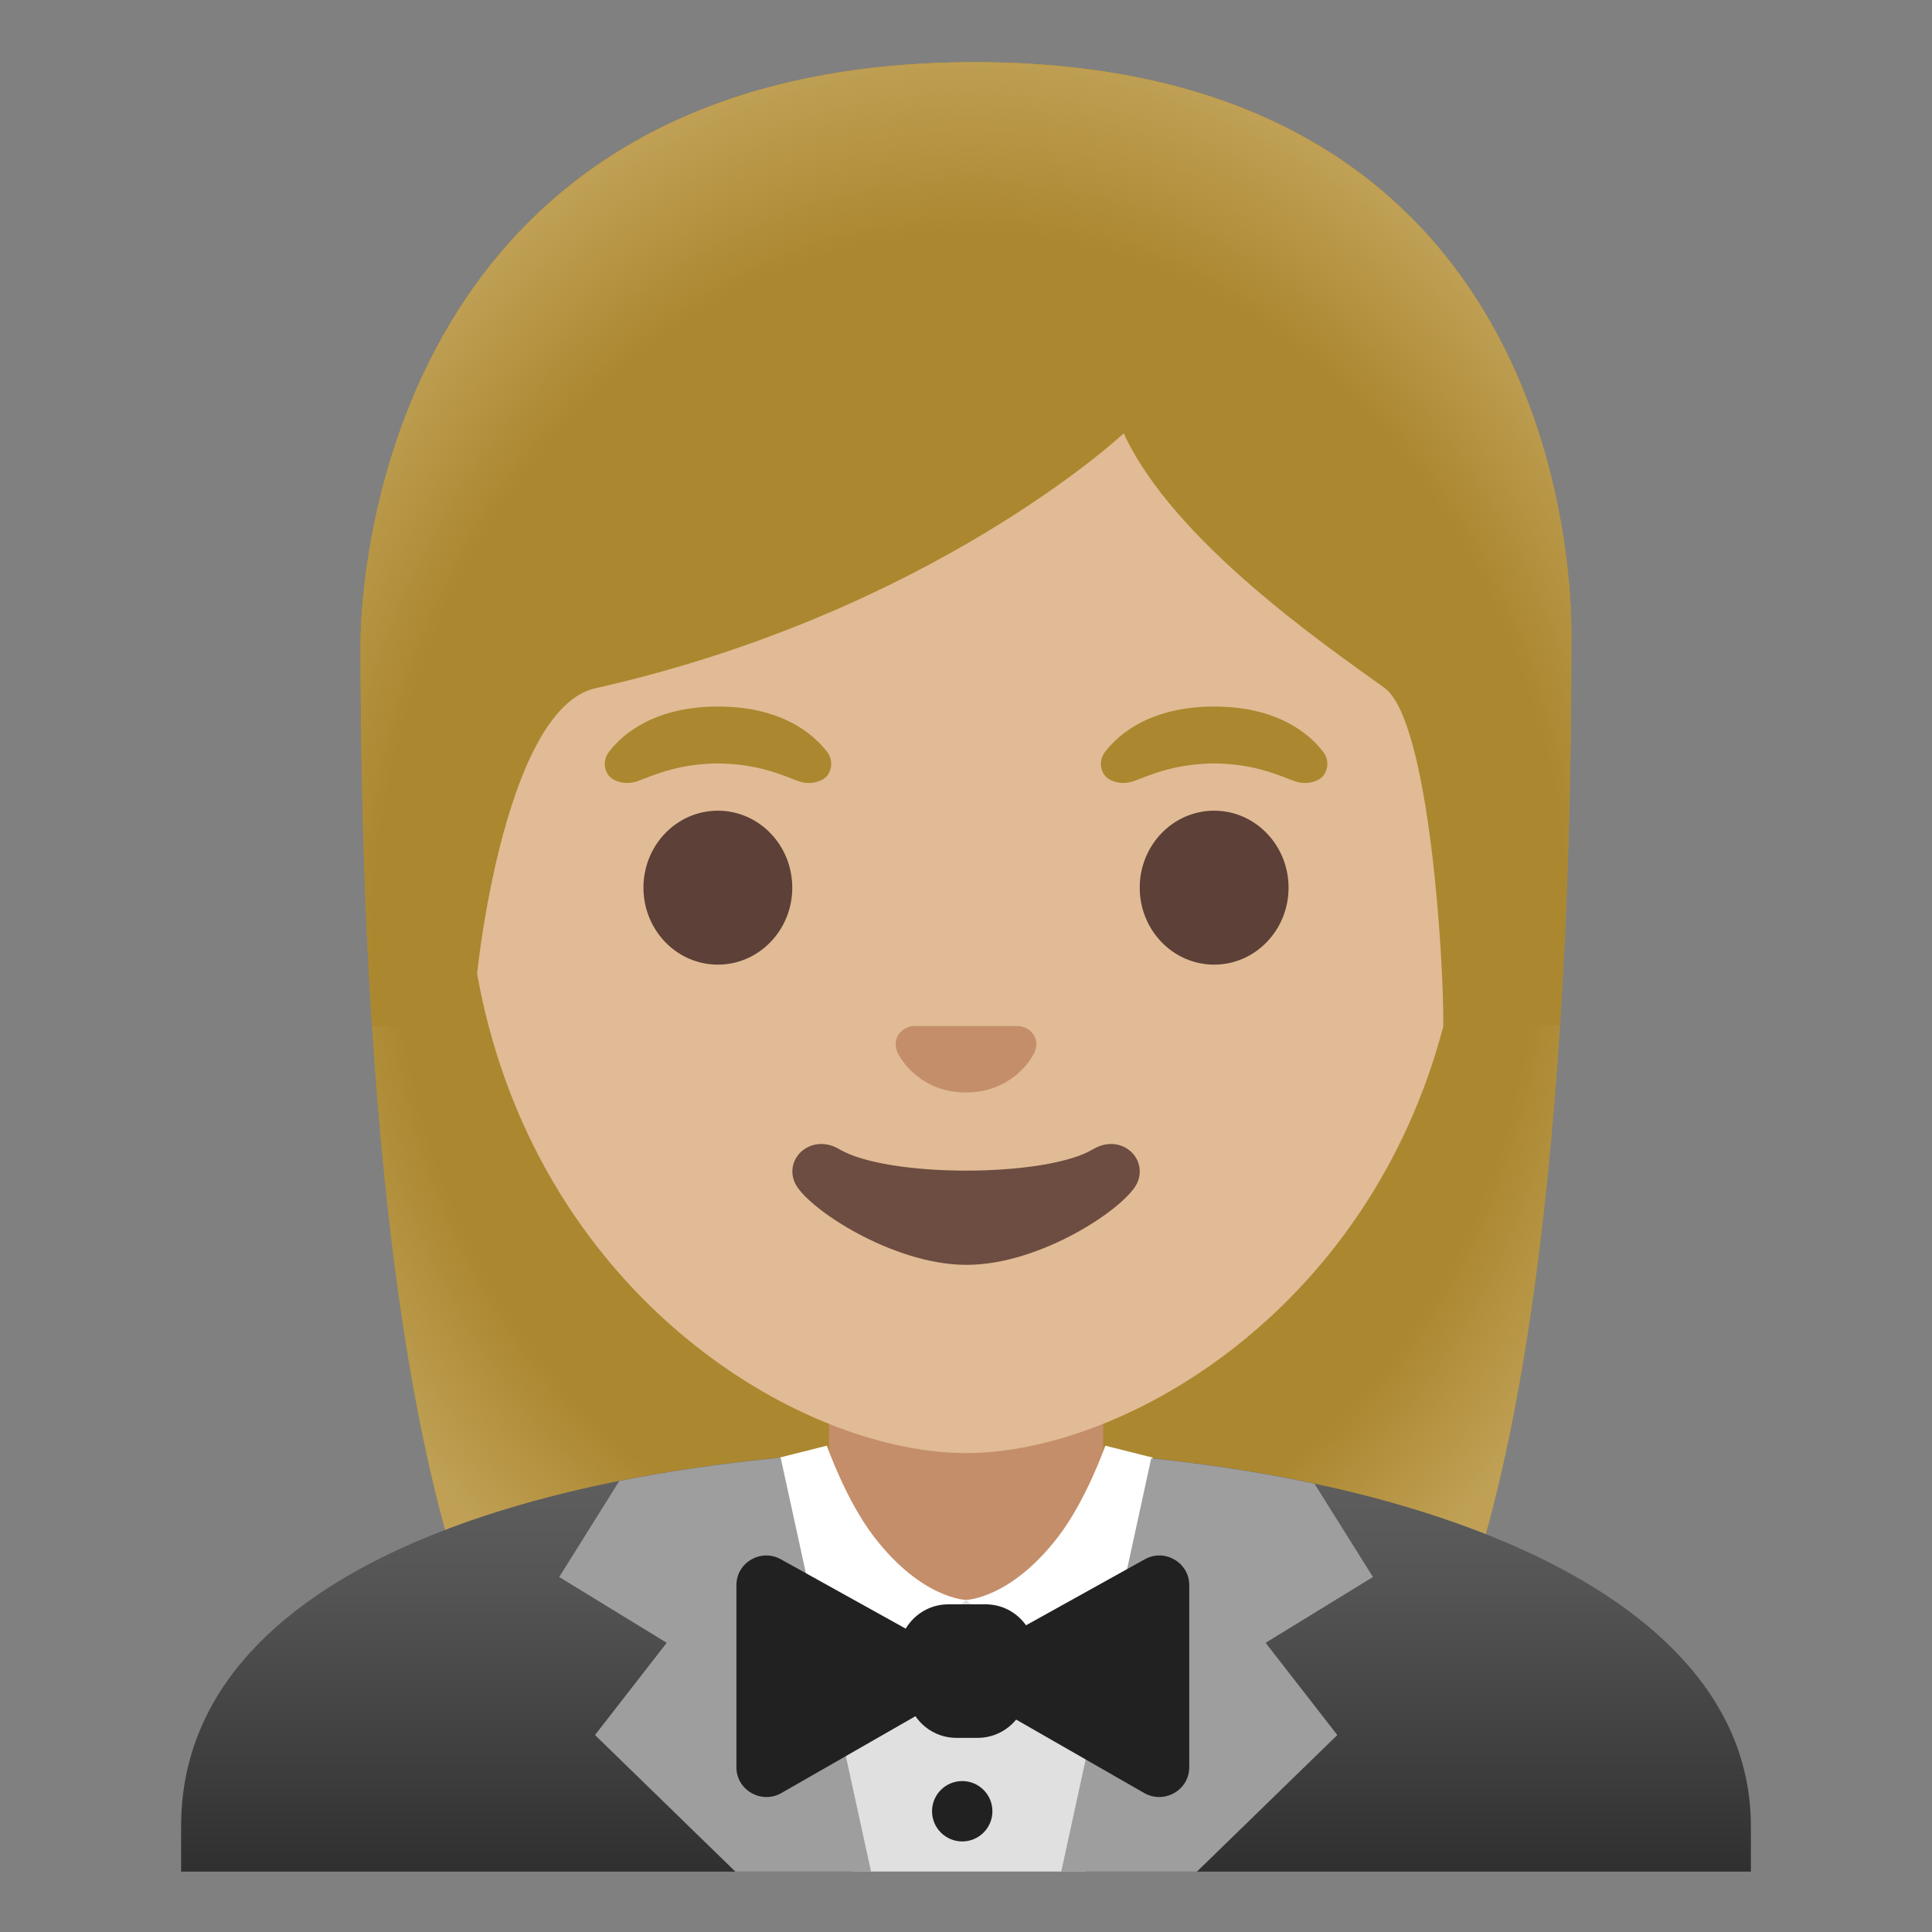 <svg enable-background="new 0 0 128 128" version="1.1" viewBox="0 0 128 128" xmlns="http://www.w3.org/2000/svg"><rect x="0" y="0" width="128" height="128" fill="#808080" stroke="none"/><path d="m64.57 4.12c-41.01 0-40.68 37.92-40.68 38.52 0 24.56 1.88 59.25 11.71 72.9 3.9 5.41 11.43 5.71 11.43 5.71l16.97-0.02 16.97 0.03s7.54-0.3 11.43-5.71c9.83-13.65 11.71-48.34 11.71-72.9-0.01-0.61 1.47-38.53-39.54-38.53z" fill="#AB872F"/><radialGradient id="b" cx="64" cy="68.309" r="47.532" gradientTransform="matrix(1 0 0 -1.19 0 140.98)" gradientUnits="userSpaceOnUse"><stop stop-color="#BFA055" stop-opacity="0" offset=".794"/><stop stop-color="#BFA055" offset="1"/></radialGradient><path d="m64.57 4.12c-41.01 0-40.68 37.92-40.68 38.52 0 24.56 1.88 59.25 11.71 72.9 3.9 5.41 11.43 5.71 11.43 5.71l16.97-0.02 16.97 0.03s7.54-0.3 11.43-5.71c9.83-13.65 11.71-48.34 11.71-72.9-0.01-0.61 1.47-38.53-39.54-38.53z" fill="url(#b)"/><linearGradient id="c" x1="64" x2="64" y1="32.155" y2="-2.363" gradientTransform="matrix(1 0 0 -1 0 128)" gradientUnits="userSpaceOnUse"><stop stop-color="#616161" offset=".003"/><stop stop-color="#545454" offset=".277"/><stop stop-color="#323232" offset=".783"/><stop stop-color="#212121" offset="1"/></linearGradient><path d="m64.14 96h-0.14c-25.65 0.03-52 7.1-52 24.99v3.01h104v-3.01c0-16.87-26.1-24.99-51.86-24.99z" fill="url(#c)"/><path d="m64 90.08h-9.08v9.98c0 4.51 3.7 8.17 8.26 8.17h1.65c4.56 0 8.26-3.66 8.26-8.17v-9.98h-9.09z" fill="#C48E6A"/><path d="m64 16.04c-17.2 0-33.13 12.79-33.13 39.91 0 21.78 13.49 34.67 25.23 38.83 2.8 0.99 5.5 1.49 7.9 1.49 2.38 0 5.07-0.49 7.85-1.47 11.76-4.14 25.28-17.03 25.28-38.84 0-27.13-15.93-39.92-33.13-39.92z" fill="#E0BB95"/><polygon points="52.66 106 56.51 124 64.22 124 64.66 124 71.9 124 75.34 106" fill="#E0E0E0"/><path d="m53.75 114.54 10.26-8.54s-2.94-0.06-6.11-4.19c-1.86-2.42-3.12-6.03-3.12-6.03l-3.14 0.79 2.11 17.97z" fill="#fff"/><path d="m74.27 114.54-10.27-8.54s2.94-0.06 6.11-4.19c1.86-2.42 3.12-6.03 3.12-6.03l3.14 0.79-2.1 17.97z" fill="#fff"/><g fill="#9E9E9E"><path d="m51.72 96.57c-0.03 0-0.07 0.01-0.1 0.01v-0.01c-0.11 0.02-0.22 0.03-0.33 0.05-3.52 0.35-6.96 0.84-10.26 1.5l-3.98 6.36 7.12 4.36-4.75 6.11 9.3 9.05h8.99l-5.99-27.43z"/><path d="m90.96 104.48-3.87-6.18c-3.47-0.74-7.1-1.3-10.82-1.68l-5.96 27.38h8.99l9.3-9.05-4.75-6.11 7.11-4.36z"/></g><g fill="#212121"><path d="m64.77 115.14h-1.4c-1.53 0-2.85-1.05-3.21-2.54l-0.53-2.25c-0.49-2.07 1.08-4.06 3.21-4.06h2.45c2.12 0 3.68 1.97 3.21 4.03l-0.51 2.25c-0.35 1.51-1.69 2.57-3.22 2.57z"/><path d="m48.79 117.09v-12.07c0-1.5 1.63-2.45 2.95-1.71l10.69 5.94c1.34 0.74 1.35 2.65 0.02 3.42l-10.69 6.13c-1.32 0.74-2.97-0.2-2.97-1.71z"/><path d="m78.79 117.09v-12.07c0-1.5-1.63-2.45-2.95-1.71l-10.69 5.94c-1.34 0.74-1.35 2.65-0.02 3.42l10.69 6.13c1.32 0.74 2.97-0.2 2.97-1.71z"/></g><circle cx="63.75" cy="120" r="2" fill="#212121"/><g fill="#AB872F"><path d="m54.8 49.82c-0.93-1.23-3.07-3.01-7.23-3.01s-6.31 1.79-7.23 3.01c-0.41 0.54-0.31 1.17-0.02 1.55 0.26 0.35 1.04 0.68 1.9 0.39s2.54-1.16 5.35-1.18c2.81 0.02 4.49 0.89 5.35 1.18s1.64-0.03 1.9-0.39c0.28-0.38 0.39-1.01-0.02-1.55z"/><path d="m87.67 49.82c-0.93-1.23-3.07-3.01-7.23-3.01s-6.31 1.79-7.23 3.01c-0.41 0.54-0.31 1.17-0.02 1.55 0.26 0.35 1.04 0.68 1.9 0.39s2.54-1.16 5.35-1.18c2.81 0.02 4.49 0.89 5.35 1.18s1.64-0.03 1.9-0.39c0.28-0.38 0.39-1.01-0.02-1.55z"/></g><g fill="#5D4037"><ellipse cx="47.56" cy="58.81" rx="4.93" ry="5.1"/><ellipse cx="80.44" cy="58.81" rx="4.93" ry="5.1"/></g><path d="m72.42 76.14c-3.18 1.89-13.63 1.89-16.81 0-1.83-1.09-3.7 0.58-2.94 2.24 0.75 1.63 6.44 5.42 11.37 5.42s10.55-3.79 11.3-5.42c0.75-1.66-1.09-3.33-2.92-2.24z" fill="#6D4C41"/><path d="m67.86 68.06c-0.11-0.04-0.21-0.07-0.32-0.08h-7.08c-0.11 0.01-0.22 0.04-0.32 0.08-0.64 0.26-0.99 0.92-0.69 1.63s1.71 2.69 4.55 2.69 4.25-1.99 4.55-2.69c0.3-0.71-0.05-1.37-0.69-1.63z" fill="#C48E6A"/><path d="m64.57 4.12c-41.01 0-40.68 37.92-40.68 38.52 0 7.76 0.19 16.53 0.75 25.32l6.72-0.02c-0.06-2.92 1.99-20.97 8.08-22.34 22.36-5.03 35.01-16.89 35.01-16.89 3.29 7.18 13.58 14.19 17.27 16.86 3.03 2.19 3.96 18.55 3.9 22.38h7.71c0-0.05 0.02-0.1 0.02-0.16 0.56-8.75 0.74-17.46 0.74-25.17 0.01-0.58 1.49-38.5-39.52-38.5z" fill="#AB872F"/><radialGradient id="a" cx="64.333" cy="64.285" r="49.788" gradientTransform="matrix(1 0 0 -1.214 0 141.73)" gradientUnits="userSpaceOnUse"><stop stop-color="#BFA055" stop-opacity="0" offset=".794"/><stop stop-color="#BFA055" offset="1"/></radialGradient><path d="m64.57 4.12c-41.01 0-40.68 37.92-40.68 38.52 0 7.76 0.19 16.53 0.75 25.32l6.72-0.02c-0.06-2.92 1.99-20.97 8.08-22.34 22.36-5.03 35.01-16.89 35.01-16.89 3.29 7.18 13.58 14.19 17.27 16.86 3.03 2.19 3.96 18.55 3.9 22.38h7.71c0-0.05 0.02-0.1 0.02-0.16 0.56-8.75 0.74-17.46 0.74-25.17 0.01-0.58 1.49-38.5-39.52-38.5z" fill="url(#a)"/></svg>
